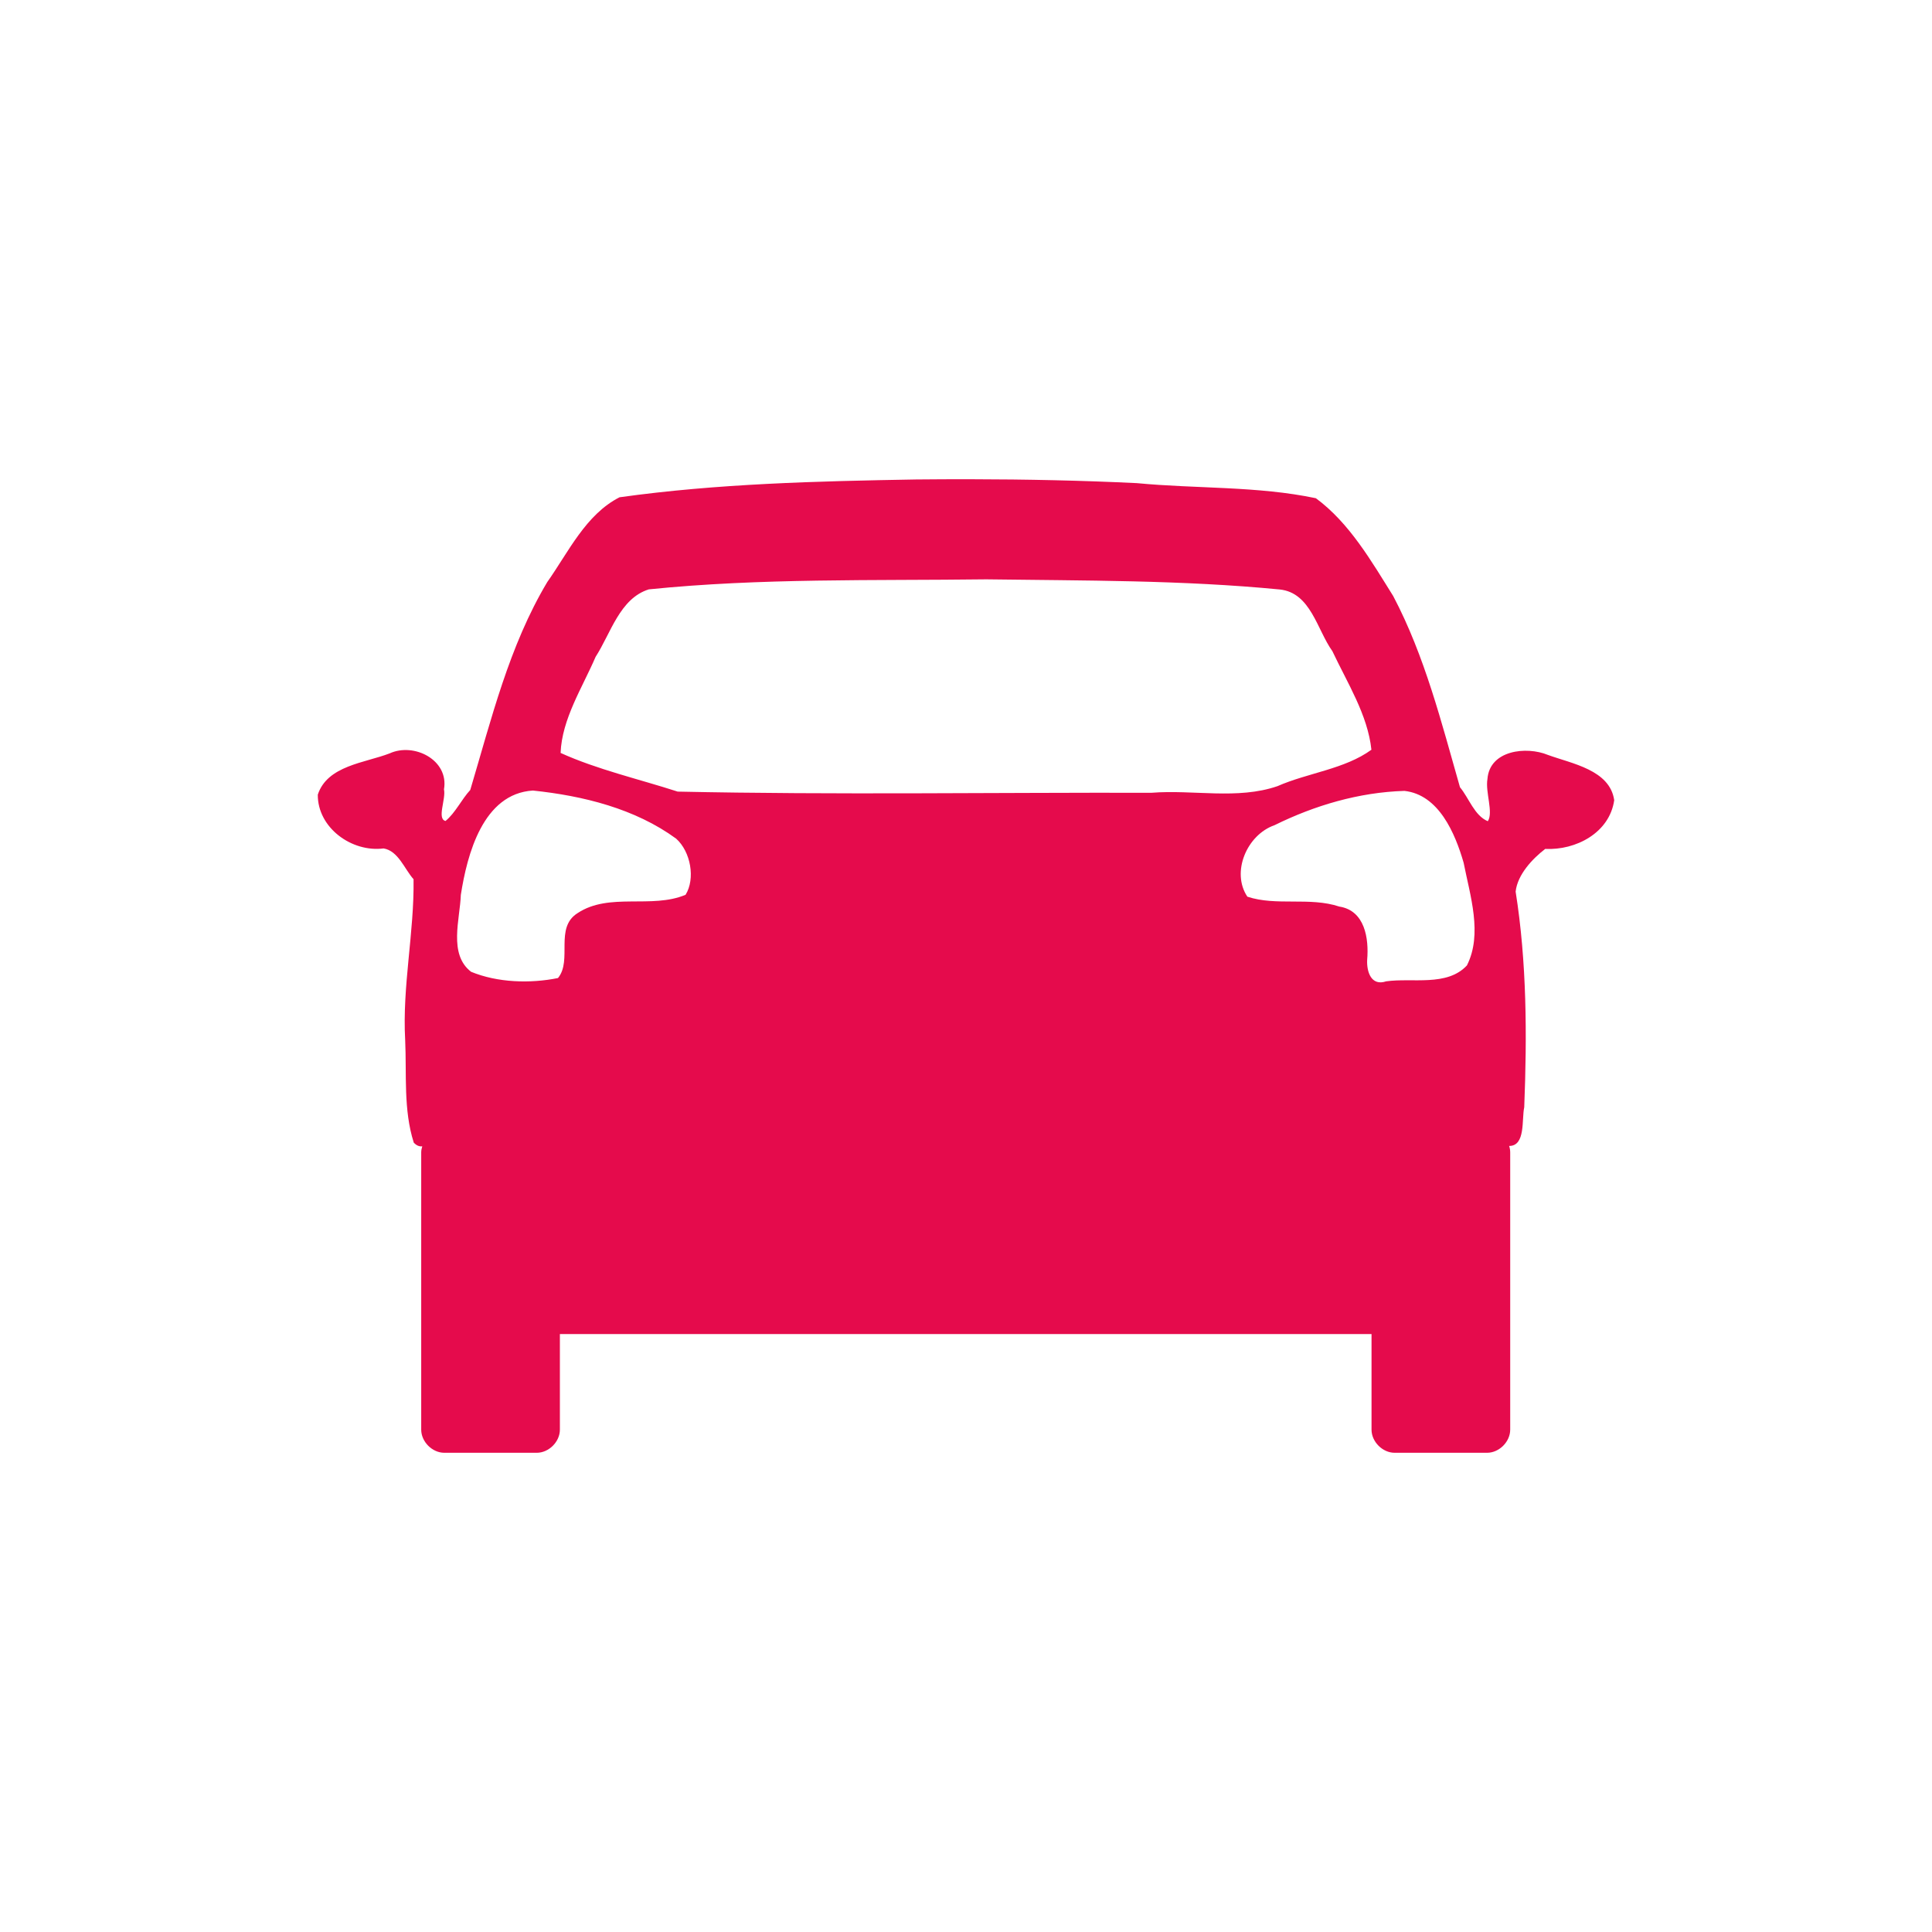 <svg width="512" height="512" xmlns="http://www.w3.org/2000/svg">

 <g>
  <title>background</title>
  <rect fill="none" id="canvas_background" height="402" width="582" y="-1" x="-1"/>
 </g>
 <g>
  <title>Layer 1</title>
  <path fill="#e50b4c" fill-rule="nonzero" stroke-width="12.257" id="rect3000" d="m257.375,127.001c-4.879,-0.007 -9.747,0.015 -14.625,0.062c-26.215,0.454 -52.593,1.091 -78.563,4.719c-8.962,4.556 -13.559,14.557 -19.156,22.469c-10.121,16.935 -14.83,36.395 -20.406,55.094c-2.339,2.543 -3.939,6.082 -6.562,8.219c-2.347,-0.567 0.17,-5.86 -0.406,-8.375c1.374,-7.769 -7.925,-12.499 -14.406,-9.531c-6.56,2.534 -16.501,3.205 -19.031,10.938c-0.066,8.768 8.979,15.333 17.438,14.25c3.893,0.635 5.543,5.487 7.938,8.156c0.203,14.162 -3.015,28.359 -2.219,42.625c0.409,9.027 -0.495,18.522 2.281,27.188c0.782,0.824 1.532,1.063 2.25,0.969c-0.157,0.517 -0.281,1.047 -0.281,1.594l0,73.5c0.002,3.206 2.919,6.125 6.125,6.125l24.5,0c3.207,-0.002 6.125,-2.919 6.125,-6.125l0,-25.344l215.094,0l0,25.344c0,3.206 2.919,6.123 6.125,6.125l24.5,0c3.207,-0.002 6.123,-2.919 6.125,-6.125l0,-73.5c-0,-0.581 -0.105,-1.142 -0.281,-1.688c4.407,0.024 3.294,-7.081 4,-10.25c0.747,-19.036 0.695,-38.405 -2.281,-57.156c0.502,-4.539 4.483,-8.732 7.844,-11.312c8.095,0.399 17.037,-4.245 18.281,-12.906c-1.145,-8.044 -11.232,-9.686 -17.562,-12c-5.729,-2.37 -15.455,-1.261 -16.031,6.375c-0.608,3.478 1.638,8.892 0.094,11.188c-3.558,-1.488 -4.975,-6.11 -7.375,-9c-4.885,-17.083 -9.318,-34.783 -17.688,-50.656c-5.771,-9.232 -11.594,-19.375 -20.5,-25.938c-15.439,-3.253 -31.684,-2.49 -47.438,-4c-14.619,-0.707 -29.27,-1.01 -43.906,-1.031l-0,0zm3.906,26.531c25.941,0.353 52.106,0.177 77.875,2.688c8.233,0.861 9.867,10.684 13.938,16.344c3.927,8.354 9.367,16.868 10.344,26.125c-7.069,5.154 -16.861,6.109 -24.906,9.656c-10.624,3.641 -22.293,0.869 -33.375,1.75c-41.853,-0.099 -83.735,0.574 -125.562,-0.312c-10.293,-3.332 -21.315,-5.84 -31.031,-10.25c0.35,-8.995 5.758,-17.285 9.281,-25.469c4.008,-6.196 6.391,-15.464 14.094,-17.875c29.534,-3.017 59.622,-2.283 89.344,-2.656zm-120.062,55.969c13.334,1.4 27.048,4.778 37.969,12.75c3.873,3.462 5.131,10.617 2.5,14.875c-9.006,3.799 -20.215,-0.687 -28.594,4.844c-6.223,3.867 -1.329,12.478 -5.219,17.219c-7.341,1.496 -16.012,1.238 -23.031,-1.656c-6.058,-4.659 -2.936,-13.924 -2.719,-20.375c1.672,-10.744 5.872,-26.834 19.094,-27.656zm230.969,0.094c9.12,1.001 13.437,11.245 15.688,19.031c1.716,8.718 5.076,18.898 0.875,27.219c-5.284,5.685 -14.476,3.224 -21.406,4.219c-3.97,1.327 -5.186,-2.528 -5.031,-5.688c0.489,-5.643 -0.585,-13.071 -7.375,-14.125c-7.845,-2.604 -16.745,-0.075 -24.375,-2.625c-4.359,-6.522 -0.092,-16.41 7.188,-18.938c10.668,-5.263 22.418,-8.732 34.437,-9.094z"/>
 </g>
</svg>
